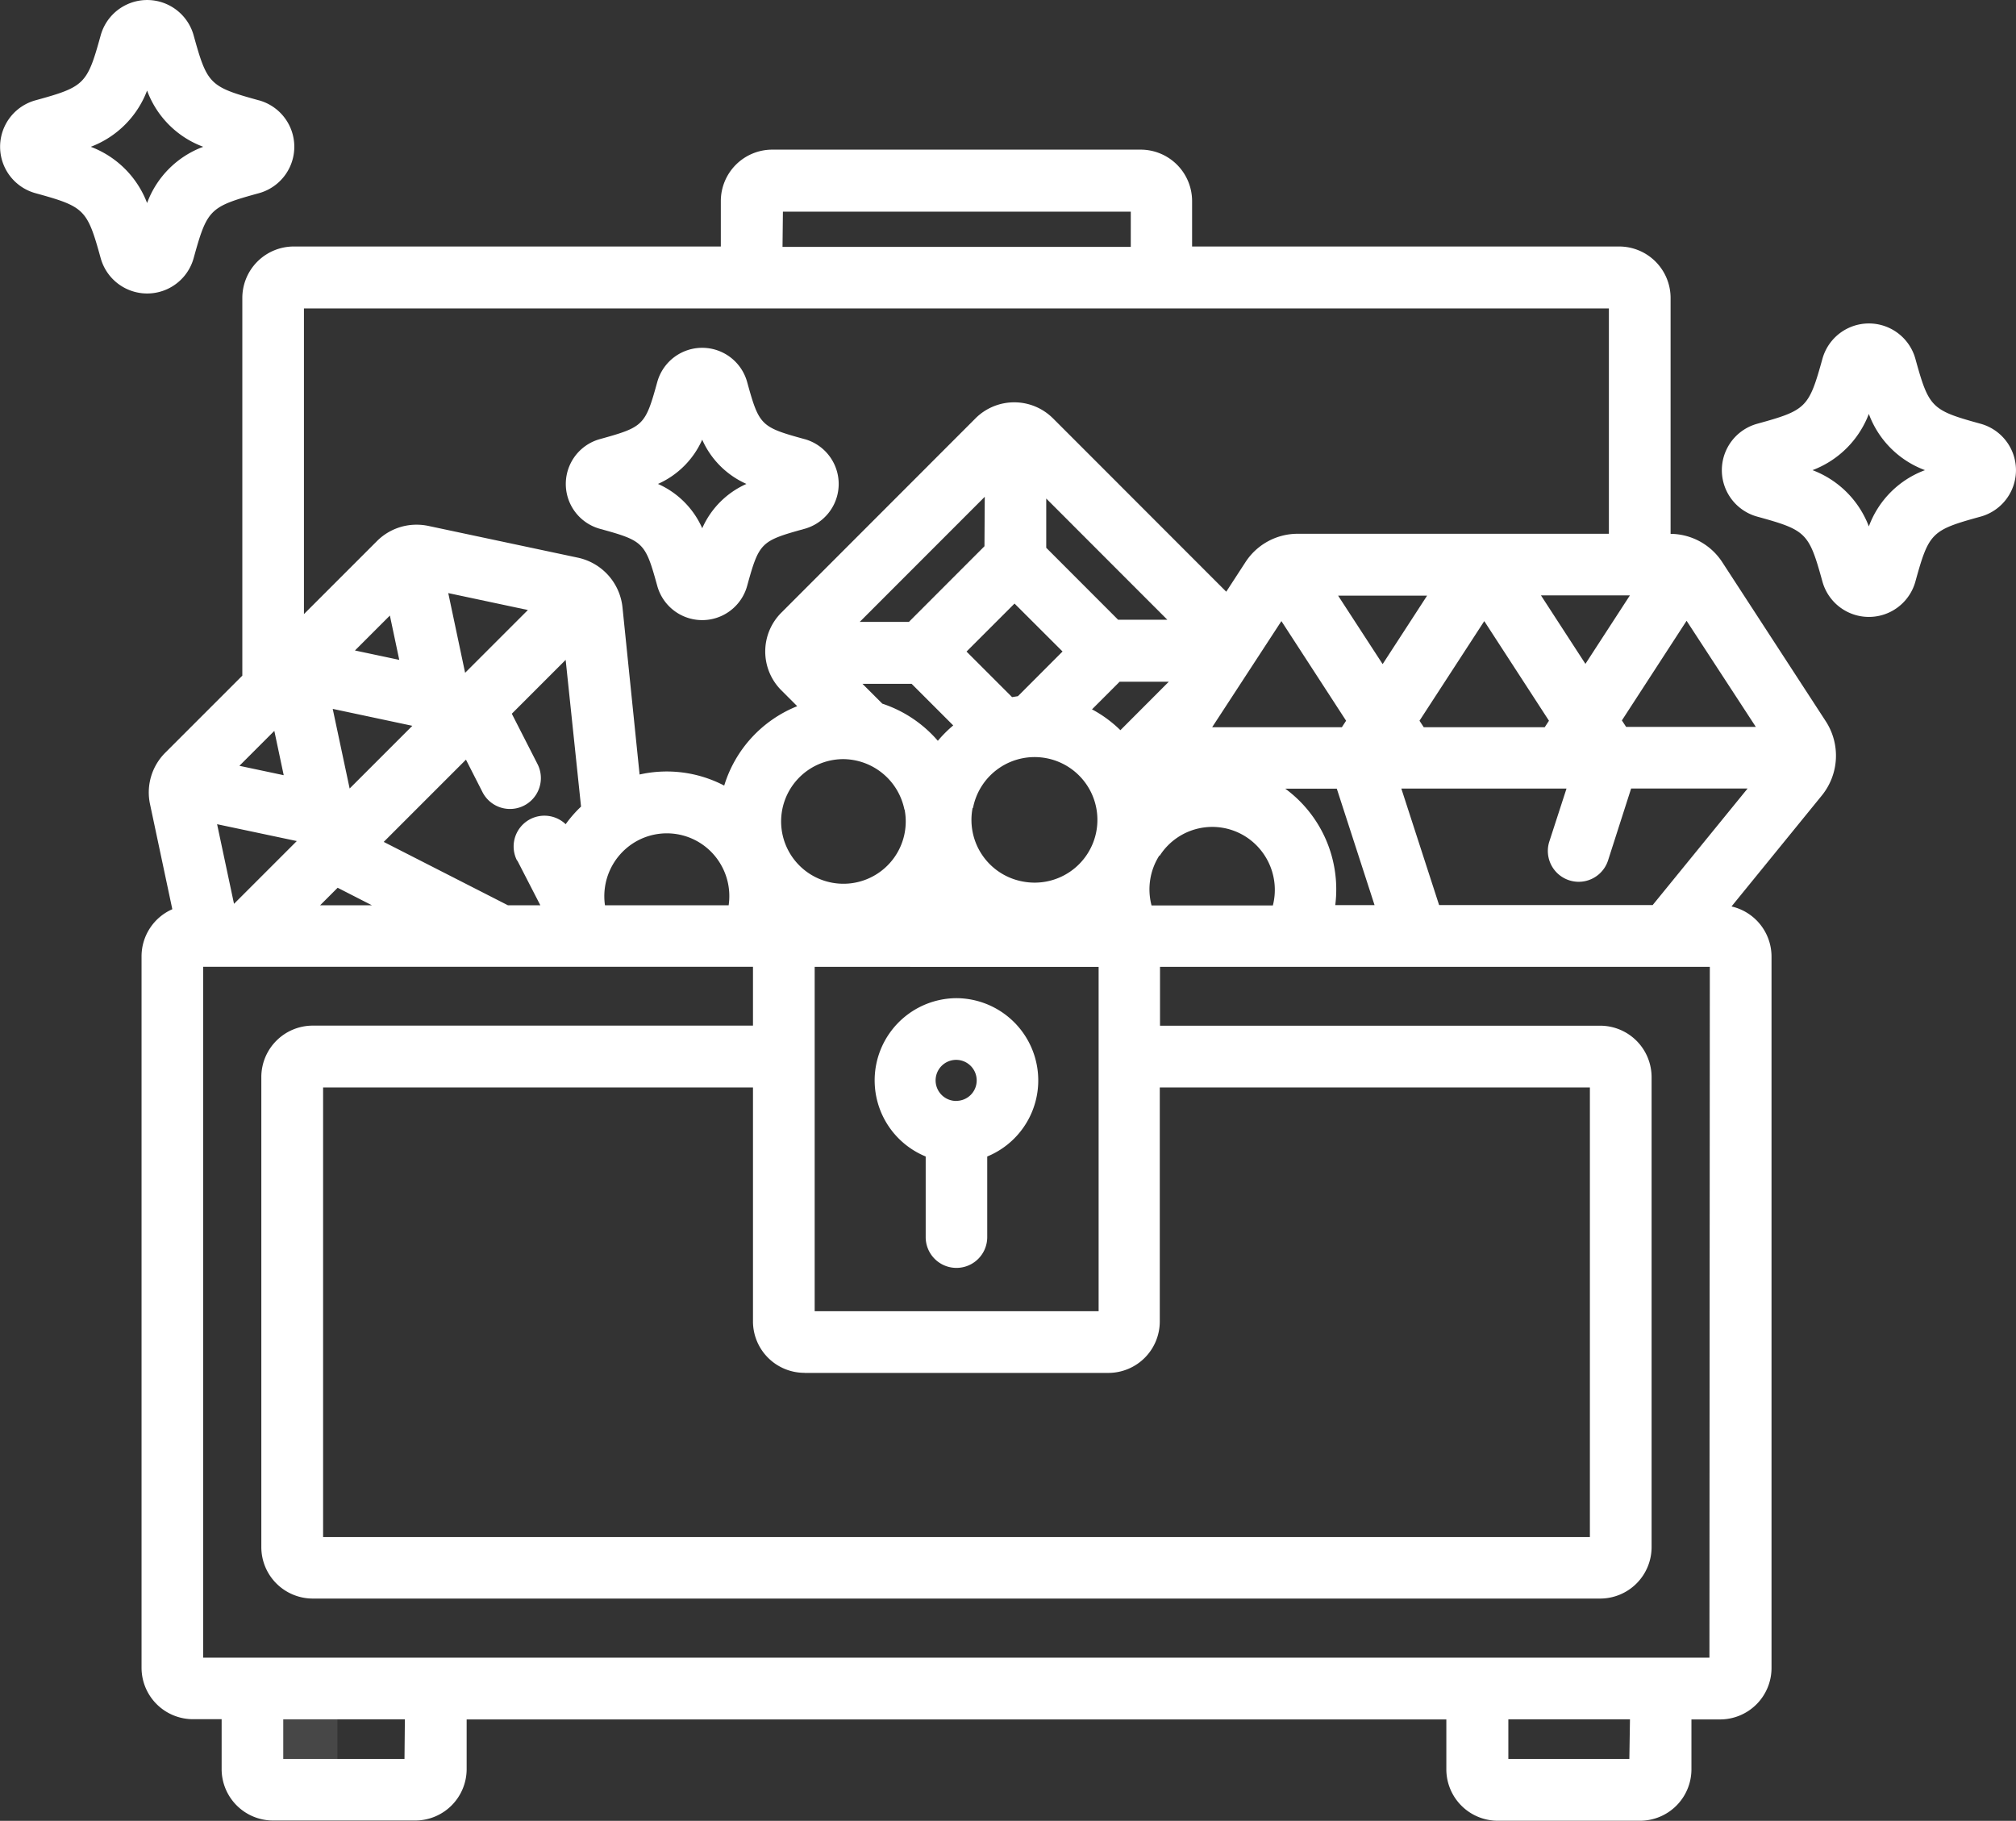 <svg id="_007-chest" data-name="007-chest" xmlns="http://www.w3.org/2000/svg" width="26.206" height="23.667" viewBox="0 0 26.206 23.667">
  <rect x="0" y="0" width="26.206" height="23.667" fill="#333333" stroke="none"/>
  <g id="Group_52" data-name="Group 52" transform="translate(22.381 4.204)">
    <g id="Group_51" data-name="Group 51">
      <path id="Path_70" data-name="Path 70" d="M440.635,108.252c-.64-.176-.672-.208-.848-.845a.627.627,0,0,0-1.208,0c-.177.637-.208.669-.848.845a.626.626,0,0,0,0,1.207c.64.176.672.208.848.845a.627.627,0,0,0,1.208,0c.176-.637.208-.669.848-.845a.626.626,0,0,0,0-1.207Zm-1.453,1.334a1.26,1.26,0,0,0-.732-.731,1.26,1.26,0,0,0,.732-.731,1.236,1.236,0,0,0,.73.731A1.235,1.235,0,0,0,439.182,109.587Z" transform="translate(-437.27 -106.948)" fill="#ffffff"/>
    </g>
  </g>
  <g id="Group_54" data-name="Group 54" transform="translate(0 0)">
    <g id="Group_53" data-name="Group 53">
      <path id="Path_71" data-name="Path 71" d="M3.365,26.112c-.64-.176-.672-.208-.848-.845a.627.627,0,0,0-1.208,0c-.176.637-.208.669-.848.845a.626.626,0,0,0,0,1.207c.64.176.672.208.848.845a.627.627,0,0,0,1.208,0c.176-.637.208-.669.849-.845a.626.626,0,0,0,0-1.207ZM1.912,27.447a1.26,1.26,0,0,0-.732-.731,1.259,1.259,0,0,0,.732-.731,1.235,1.235,0,0,0,.73.731A1.235,1.235,0,0,0,1.912,27.447Z" transform="translate(0 -24.808)" fill="#ffffff"/>
    </g>
  </g>
  <g id="Group_56" data-name="Group 56" transform="translate(7.354 4.525)">
    <g id="Group_55" data-name="Group 55">
      <path id="Path_72" data-name="Path 72" d="M146.775,114.4c-.567-.156-.588-.177-.744-.742a.606.606,0,0,0-1.168,0c-.156.565-.177.585-.744.742a.605.605,0,0,0,0,1.167c.567.156.588.177.744.742a.606.606,0,0,0,1.168,0c.156-.565.177-.585.745-.742a.605.605,0,0,0,0-1.167Zm-1.328,1.158a1.129,1.129,0,0,0-.575-.575,1.13,1.13,0,0,0,.575-.575,1.13,1.13,0,0,0,.575.575A1.129,1.129,0,0,0,145.446,115.562Z" transform="translate(-143.673 -113.218)" fill="#ffffff"/>
    </g>
  </g>
  <g id="Group_58" data-name="Group 58" transform="translate(11.368 12.974)">
    <g id="Group_57" data-name="Group 57">
      <path id="Path_73" data-name="Path 73" d="M223.173,278.287a1.069,1.069,0,0,0-.4,2.058v1.048a.4.4,0,0,0,.8,0v-1.048a1.069,1.069,0,0,0-.4-2.058Zm0,1.336a.267.267,0,1,1,.263-.267A.265.265,0,0,1,223.173,279.622Z" transform="translate(-222.108 -278.287)" fill="#ffffff"/>
    </g>
  </g>
  <g id="Group_60" data-name="Group 60" transform="translate(1.839 1.946)">
    <g id="Group_59" data-name="Group 59">
      <path id="Path_74" data-name="Path 74" d="M57.825,70.264,56.482,68.2a.809.809,0,0,0-.673-.37V64.764a.669.669,0,0,0-.669-.669H49.589v-.59a.669.669,0,0,0-.669-.669H44.132a.669.669,0,0,0-.669.669v.59H37.912a.669.669,0,0,0-.669.669v4.909l-1,1a.729.729,0,0,0-.2.67l.29,1.366a.669.669,0,0,0-.4.611v9.248a.669.669,0,0,0,.669.669h.372v.648a.669.669,0,0,0,.669.669H39.49a.669.669,0,0,0,.669-.669V83.24H52.894v.648a.669.669,0,0,0,.669.669h1.848a.669.669,0,0,0,.669-.669V83.24h.372a.669.669,0,0,0,.669-.669V73.324a.669.669,0,0,0-.52-.651l1.173-1.441A.821.821,0,0,0,57.825,70.264ZM55.28,68.63l-.578.89-.578-.89ZM50.8,71.142h.67l.491,1.514H51.45A1.624,1.624,0,0,0,50.8,71.142Zm-6.246,7.594H48.5a.669.669,0,0,0,.669-.669V75.026H54.76V80.87H38.293V75.026h5.588v3.041A.669.669,0,0,0,44.549,78.735Zm3.82-5.277v4.475H44.683V73.458Zm-2.813-3.423-.257-.257h.639l.541.541a1.628,1.628,0,0,0-.2.2A1.627,1.627,0,0,0,45.556,70.035Zm1.18,1.357a.816.816,0,1,1,.648.956A.814.814,0,0,1,46.736,71.392Zm1.548-1.283.358-.358,0,0h.639l-.629.63A1.608,1.608,0,0,0,48.284,70.109Zm.339-1.163h0l-.935-.936v-.64l1.574,1.575h-.639Zm-.723.412-.58.581-.076.012-.592-.592.624-.624Zm-1.015-1.368,0,0-.971.972-.01.011h-.64l1.625-1.626Zm-1.038,3.423a.81.81,0,1,1-.8-.656A.818.818,0,0,1,45.849,71.412Zm3.316.6a.81.81,0,0,1,1.123-.245.821.821,0,0,1,.348.891H49.062A.817.817,0,0,1,49.164,72.01Zm.682-1.671.9-1.379.841,1.295-.055.084H49.846Zm1.637-1.71h1.157l-.578.89Zm1.9.331.841,1.295-.055.084H52.6l-.055-.084Zm-9.117-5.322h4.522V64.1H44.265ZM38.046,64.9H55.007v2.929H50.962a.809.809,0,0,0-.68.37l-.249.383-2.252-2.253a.713.713,0,0,0-1.008,0l-2.524,2.526a.713.713,0,0,0,0,1.008l.207.207a1.623,1.623,0,0,0-.949,1.032,1.613,1.613,0,0,0-1.1-.144l-.222-2.17a.738.738,0,0,0-.583-.649l-1.94-.412a.739.739,0,0,0-.153-.016.726.726,0,0,0-.517.214l-.948.948V64.9Zm5.52,7.758H41.957a.82.82,0,0,1,.356-.8.81.81,0,0,1,1.126.231A.818.818,0,0,1,43.565,72.656Zm-2.749-.583.3.583h-.421l-1.615-.824,1.069-1.069.215.422a.4.4,0,1,0,.715-.365l-.334-.654.7-.7.2,1.907a1.6,1.6,0,0,0-.2.229.4.4,0,0,0-.63.476Zm-2.179-.935-.22-1.035,1.035.22Zm.29,1.518h-.674l.228-.228Zm-.221-3.312.454-.454.122.576ZM39.92,68.6l1.035.22-.816.816Zm-2.261,1.791.122.576-.576-.122Zm.292,1.432-.816.816-.22-1.035Zm1.4,11.931H37.775v-.515h1.581Zm15.922,0H53.7v-.515h1.581Zm1.041-1.317H36.734v-8.98h7.147v.765H38.159a.669.669,0,0,0-.669.669V81a.669.669,0,0,0,.669.669H54.893A.669.669,0,0,0,55.562,81V74.892a.669.669,0,0,0-.669-.669H49.172v-.765h7.147Zm-.738-9.782H52.8l-.491-1.514h2.147l-.223.687a.4.4,0,1,0,.763.247l.3-.935h1.514Zm-.345-2.316-.055-.084.841-1.295.9,1.379H55.235Z" transform="translate(-35.932 -62.837)" fill="#ffffff"/>
    </g>
  </g>
  <g id="Group_62" data-name="Group 62" transform="translate(3.281 21.949)" opacity="0.1">
    <g id="Group_61" data-name="Group 61">
      <path id="Path_75" data-name="Path 75" d="M65.207,454.677v-1.049H64.1v1.049a.268.268,0,0,0,.267.267h1.1A.268.268,0,0,1,65.207,454.677Z" transform="translate(-64.102 -453.628)" fill="#ffffff"/>
    </g>
  </g>
</svg>
